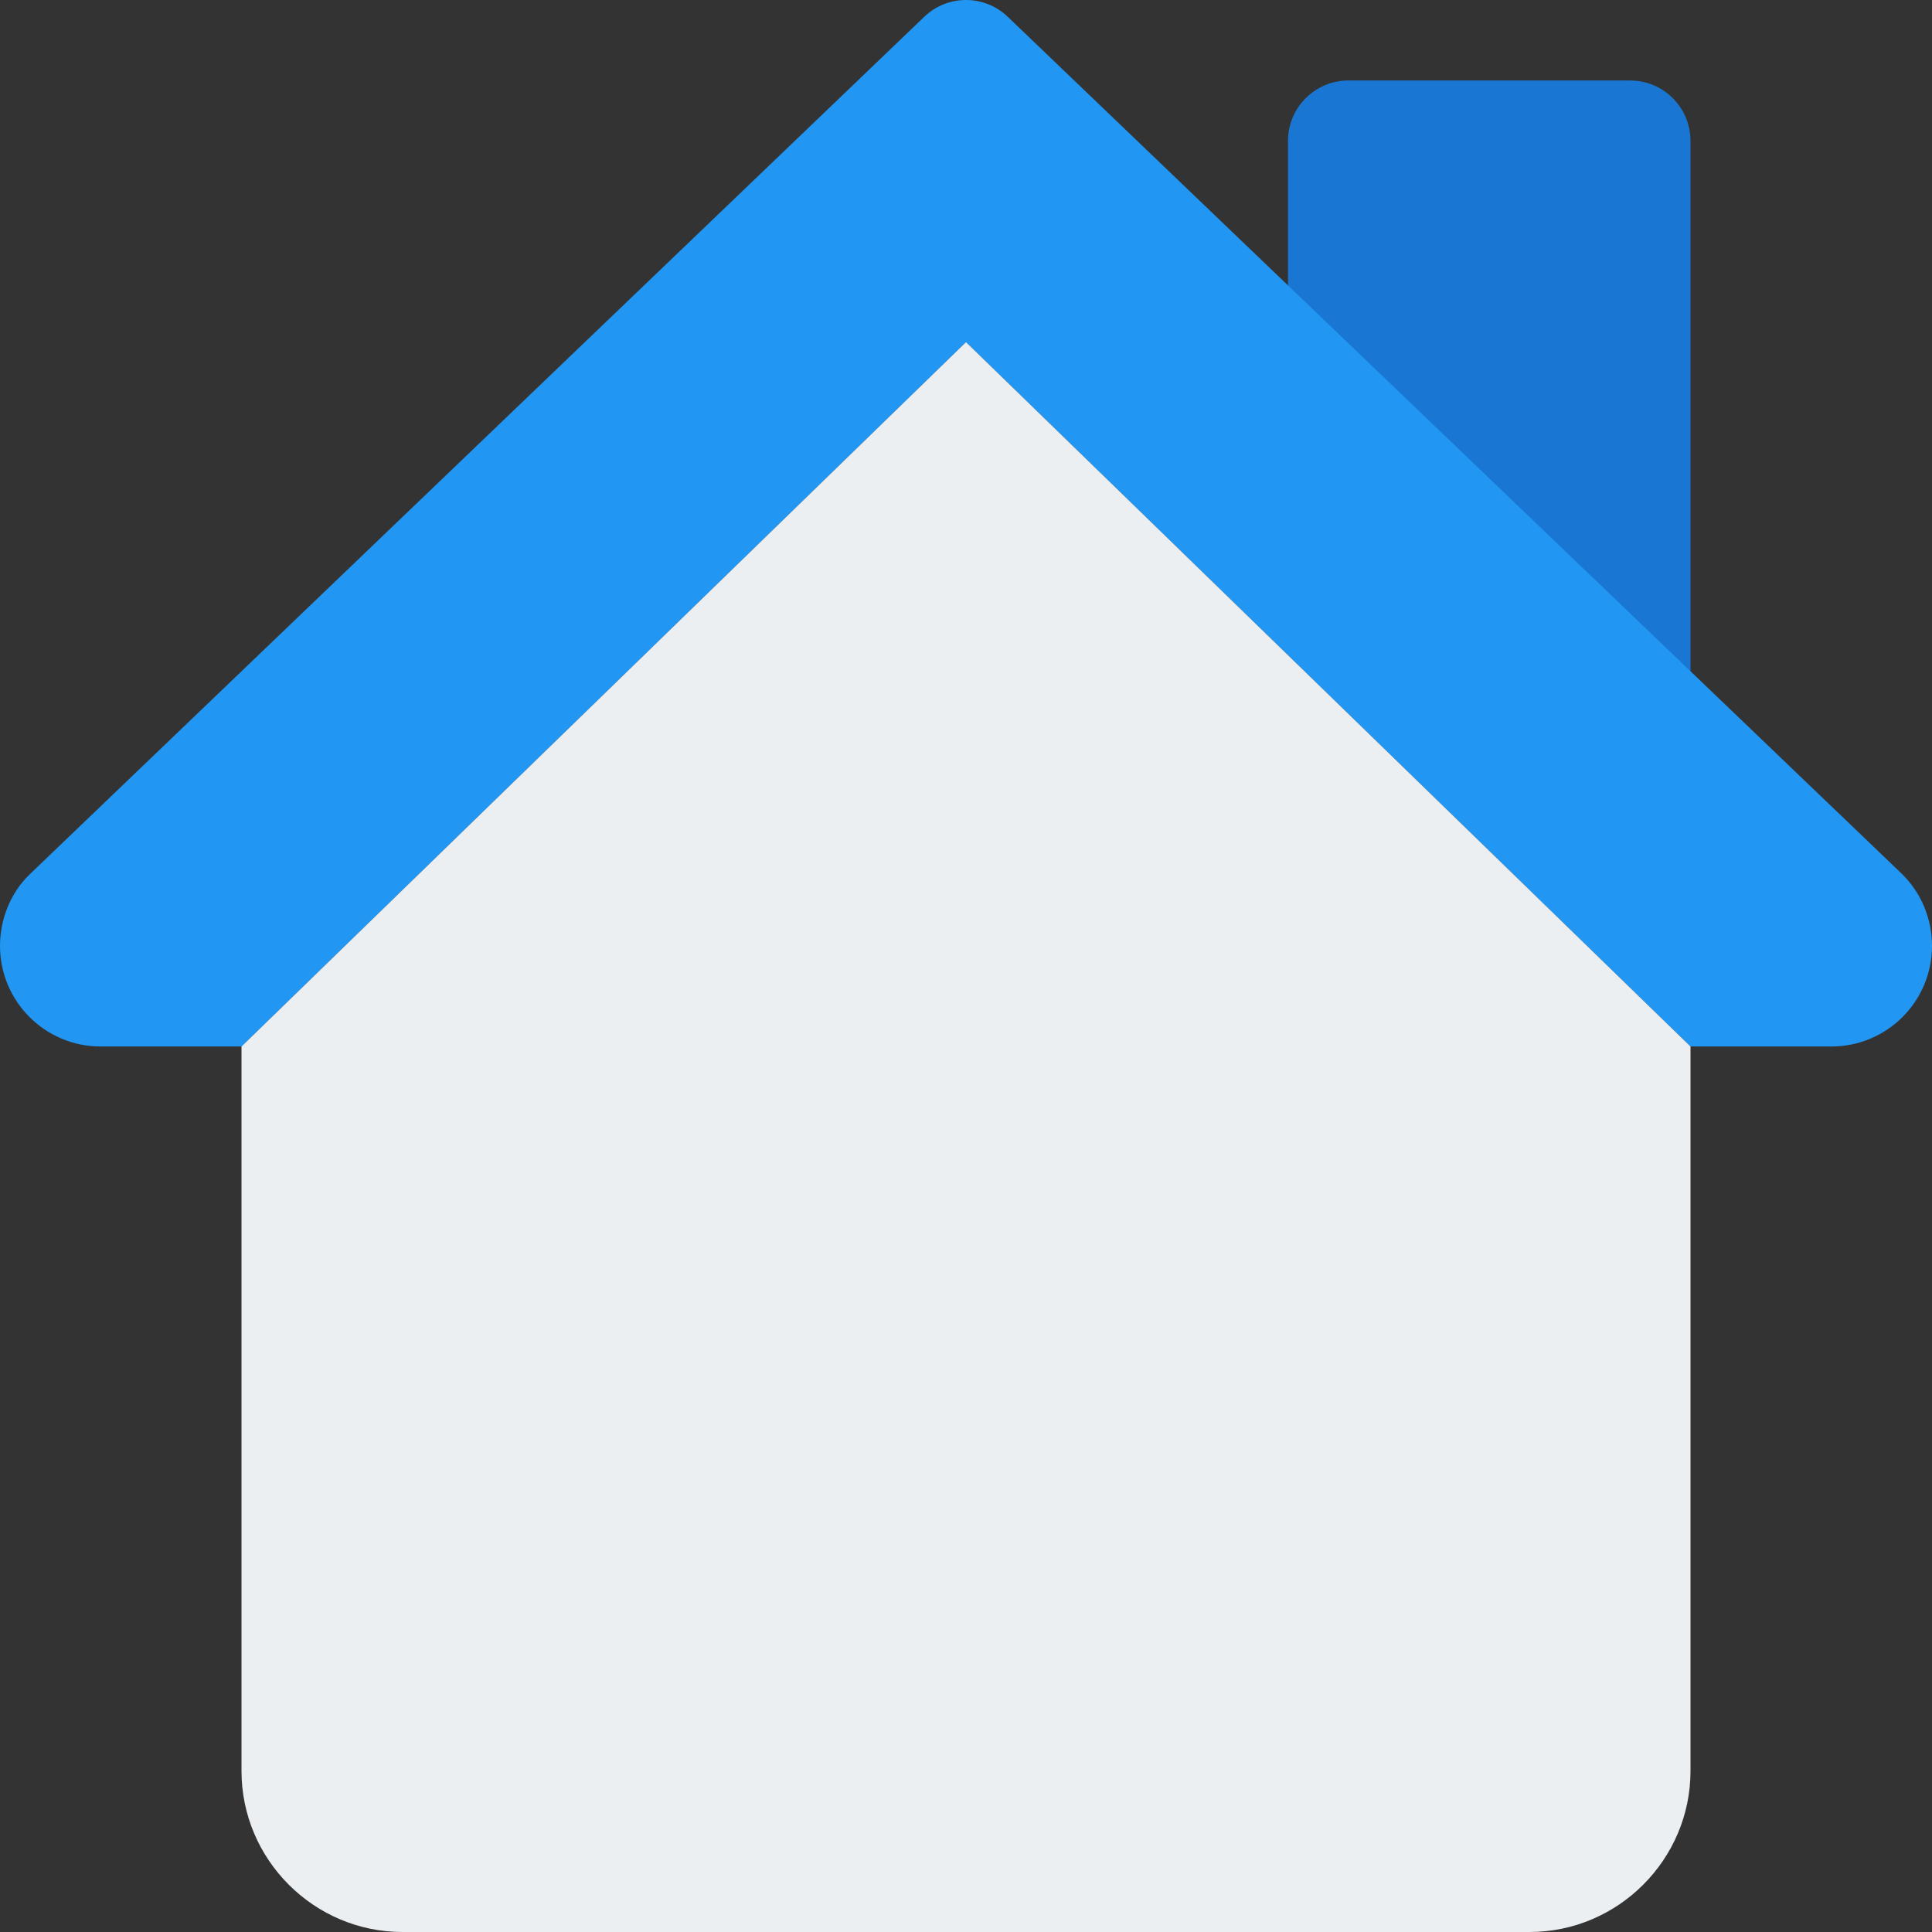 <svg height="512pt" viewBox="0 0 512 512" width="512pt" xmlns="http://www.w3.org/2000/svg"><rect x="0" y="0" width="512" height="512" fill="#333333" stroke="none"/><path d="m432 21.332h-74.668c-8.832 0-16 7.168-16 16v72.109c0 4.266 1.707 8.383 4.758 11.371l74.668 73.812c3.051 3.027 7.125 4.629 11.242 4.629 2.09 0 4.18-.406 6.164-1.238 5.953-2.473 9.836-8.297 9.836-14.762v-145.922c0-8.832-7.168-16-16-16zm0 0" fill="#1976d2"/><path d="m512 250.668c0 14.719-11.945 26.664-26.668 26.664h-37.332l-192-186.664-192 186.664h-37.332c-14.723 0-26.668-11.945-26.668-26.664 0-7.043 2.773-14.082 7.895-18.988l237.012-227.199c6.188-5.973 16-5.973 22.188 0l236.801 226.984c5.332 5.121 8.105 12.16 8.105 19.203zm0 0" fill="#2196f3"/><path d="m256 90.668-192 186.664v192c0 23.469 19.199 42.668 42.668 42.668h298.664c23.469 0 42.668-19.199 42.668-42.668v-192zm0 0" fill="#eceff1"/></svg>